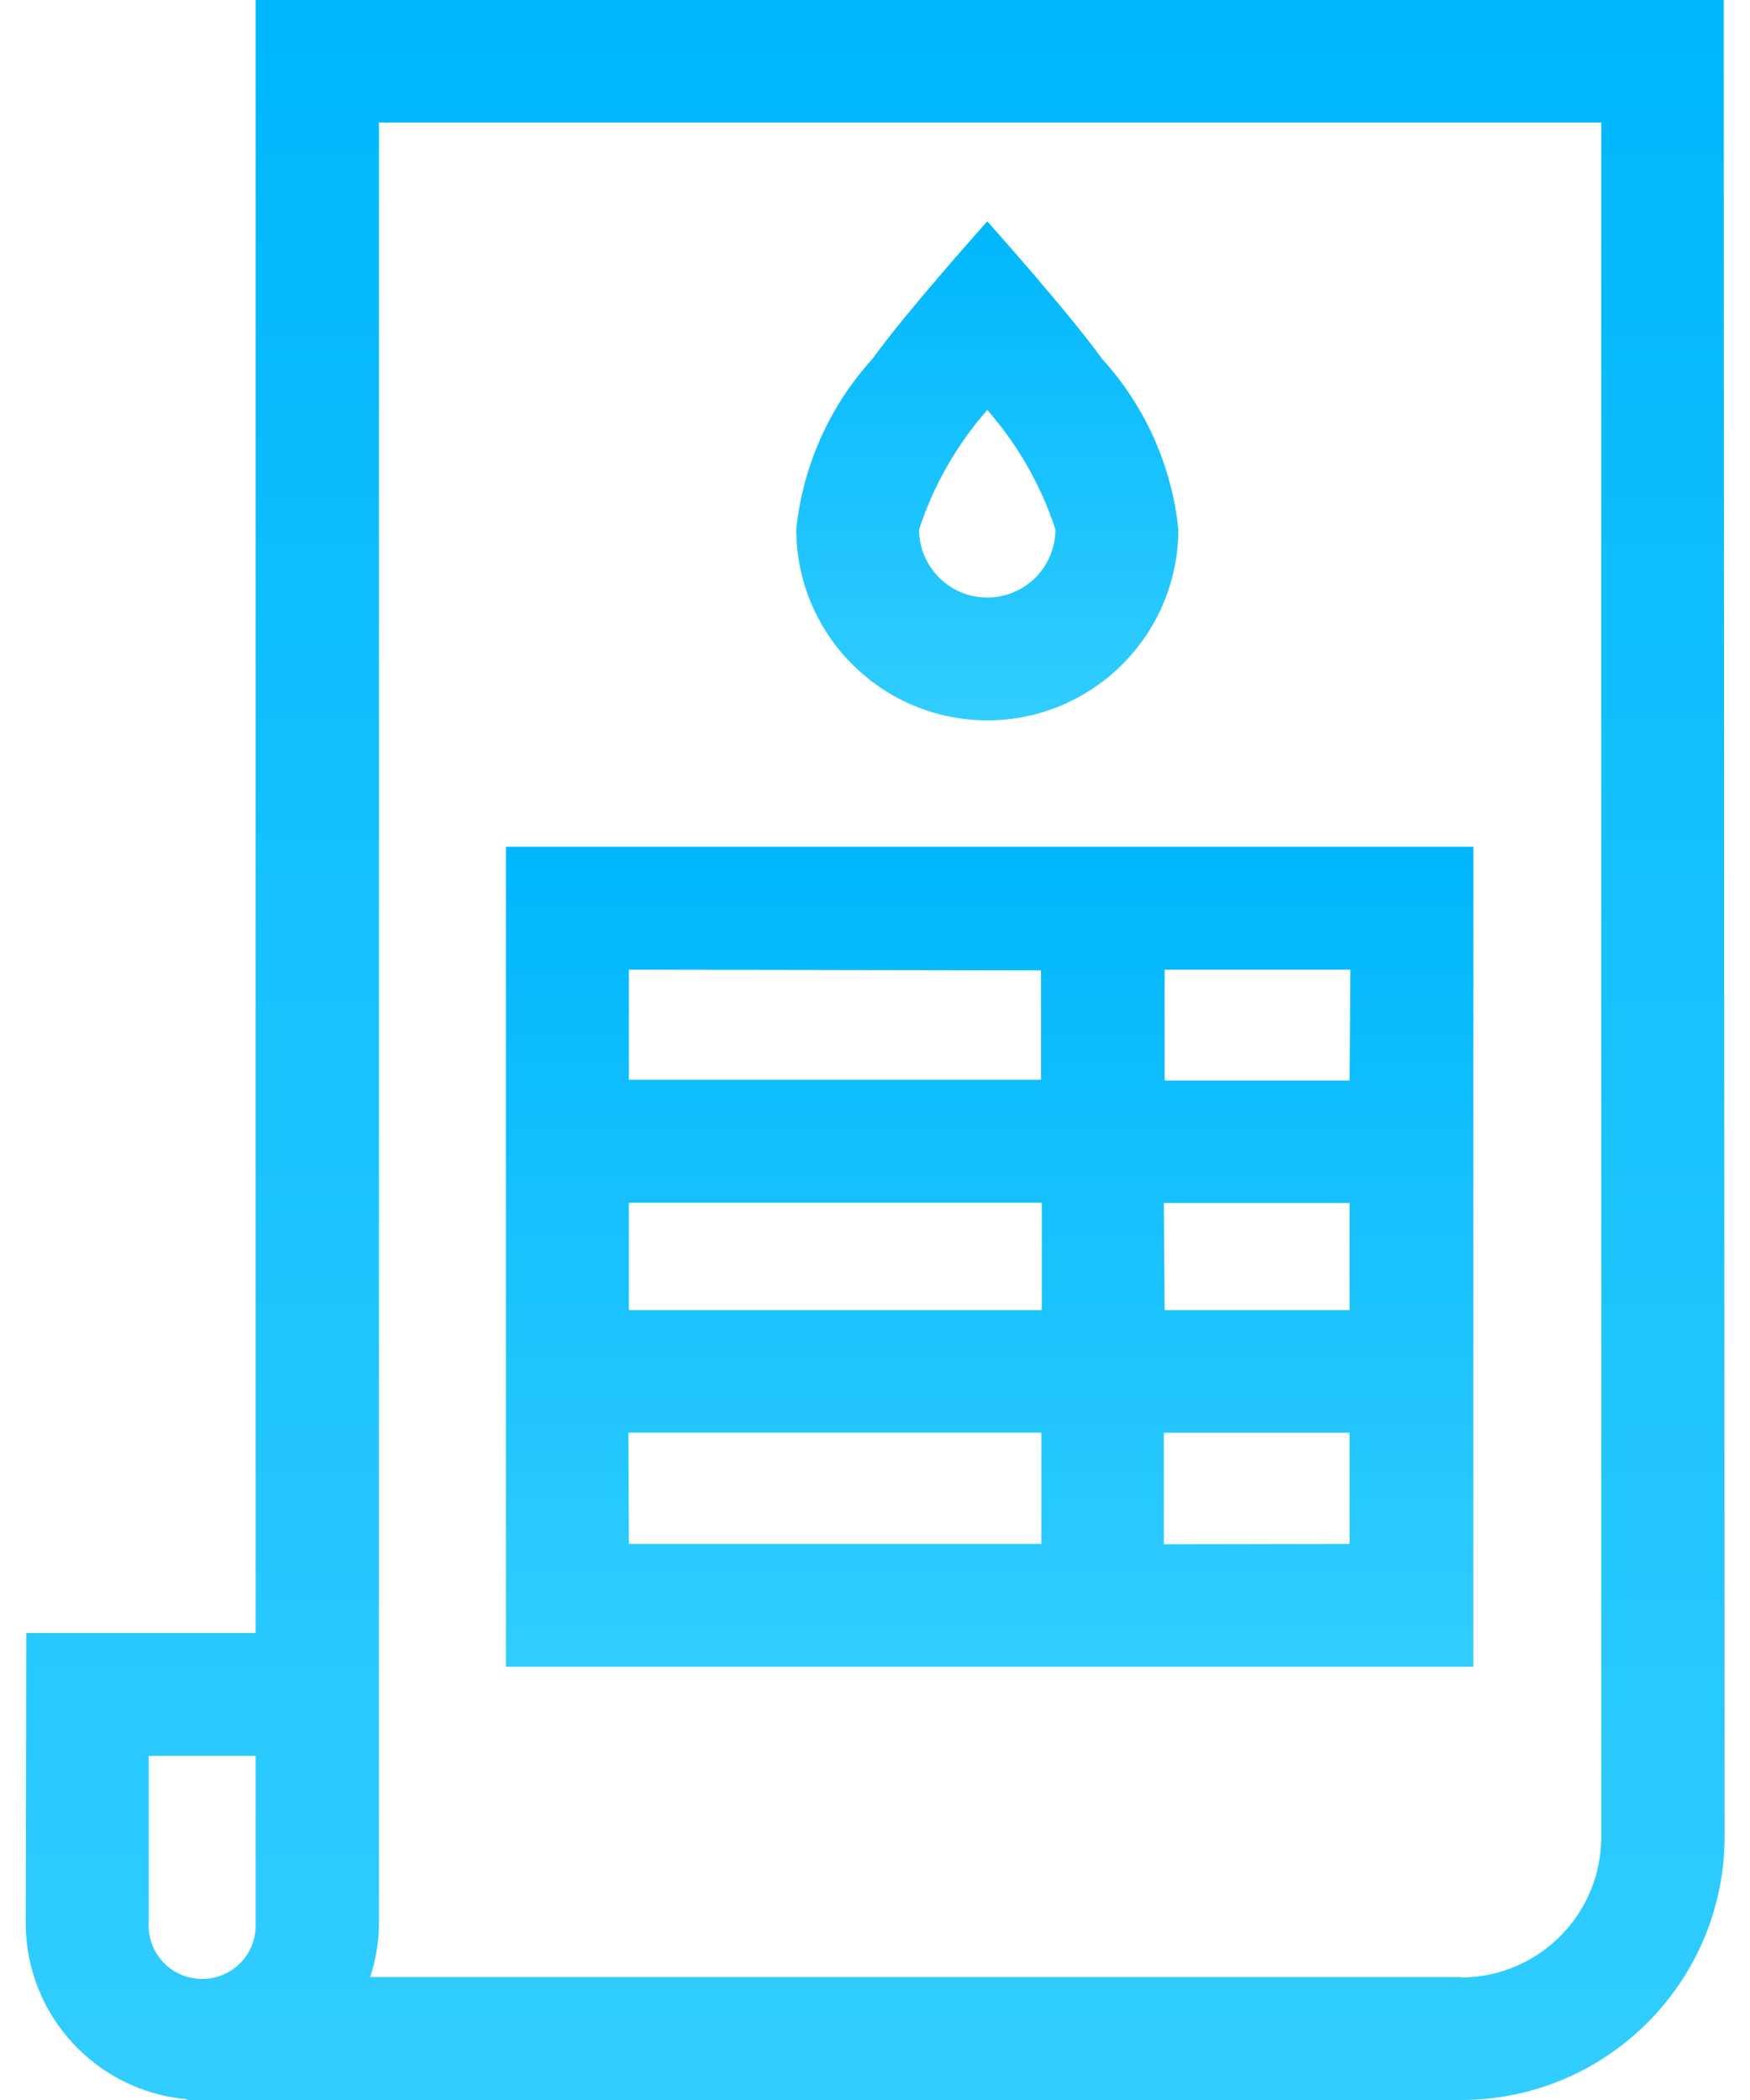<?xml version="1.0" encoding="UTF-8"?>
<svg width="20px" height="24px" viewBox="0 0 20 24" version="1.1" xmlns="http://www.w3.org/2000/svg" xmlns:xlink="http://www.w3.org/1999/xlink">
    <title>water</title>
    <defs>
        <linearGradient x1="50%" y1="0%" x2="50%" y2="100%" id="linearGradient-1">
            <stop stop-color="#00B7FC" offset="0%"></stop>
            <stop stop-color="#31CDFE" offset="100%"></stop>
        </linearGradient>
        <linearGradient x1="50%" y1="0%" x2="50%" y2="100%" id="linearGradient-2">
            <stop stop-color="#00B7FC" offset="0%"></stop>
            <stop stop-color="#31CDFE" offset="100%"></stop>
        </linearGradient>
        <linearGradient x1="50%" y1="0%" x2="50%" y2="100%" id="linearGradient-3">
            <stop stop-color="#00B7FC" offset="0%"></stop>
            <stop stop-color="#31CDFE" offset="100%"></stop>
        </linearGradient>
    </defs>
    <g id="Page-1" stroke="none" stroke-width="1" fill="none" fill-rule="evenodd">
        <g id="water" transform="translate(0.294, 0)" fill-rule="nonzero">
            <g id="bill-2">
                <path d="M19.406,0 L2.628,0 L2.628,18.663 L0.006,18.663 L-4.4408921e-16,21.98 C0.001,23.028 0.804,23.902 1.848,23.992 L1.841,24 L16.406,24 C18.067,23.998 19.414,22.651 19.416,20.99 L19.406,0 Z M1.406,21.982 L1.406,20.067 L2.628,20.067 L2.628,21.98 C2.637,22.204 2.523,22.416 2.33,22.531 C2.137,22.645 1.896,22.645 1.703,22.531 C1.51,22.416 1.396,22.204 1.405,21.98 L1.406,21.982 Z M16.406,22.595 L3.937,22.595 C4.002,22.396 4.036,22.189 4.037,21.98 L4.037,1.4 L18.006,1.4 L18.006,20.99 C18.008,21.876 17.292,22.596 16.406,22.6 L16.406,22.595 Z" id="Контур_4418" fill="url(#linearGradient-1)"></path>
                <path d="M10.989,8.233 C12.194,8.232 13.171,7.255 13.173,6.05 C13.098,5.323 12.792,4.64 12.3,4.1 C11.912,3.56 10.989,2.53 10.989,2.53 C10.989,2.53 10.066,3.56 9.678,4.1 C9.187,4.64 8.881,5.324 8.806,6.05 C8.808,7.255 9.784,8.231 10.989,8.233 L10.989,8.233 Z M10.989,4.685 C11.338,5.083 11.603,5.547 11.768,6.05 C11.768,6.48 11.419,6.829 10.989,6.829 C10.559,6.829 10.21,6.48 10.21,6.05 C10.375,5.547 10.64,5.083 10.989,4.685 L10.989,4.685 Z" id="Контур_4419" fill="url(#linearGradient-2)"></path>
                <path d="M5.488,19.049 L16.544,19.049 L16.544,9.677 L5.488,9.677 L5.488,19.049 Z M6.888,16.373 L11.607,16.373 L11.607,17.644 L6.893,17.644 L6.888,16.373 Z M11.607,14.973 L6.893,14.973 L6.893,13.745 L11.612,13.745 L11.612,14.969 L11.607,14.973 Z M13.007,13.749 L15.13,13.749 L15.13,14.973 L13.016,14.973 L13.007,13.749 Z M13.007,17.649 L13.007,16.374 L15.13,16.374 L15.13,17.645 L13.007,17.649 Z M15.13,12.349 L13.016,12.349 L13.016,11.082 L15.139,11.082 L15.13,12.349 Z M11.603,11.09 L11.603,12.34 L6.893,12.34 L6.893,11.082 L11.603,11.09 Z" id="Контур_4420" fill="url(#linearGradient-3)"></path>
            </g>
        </g>
    </g>
</svg>